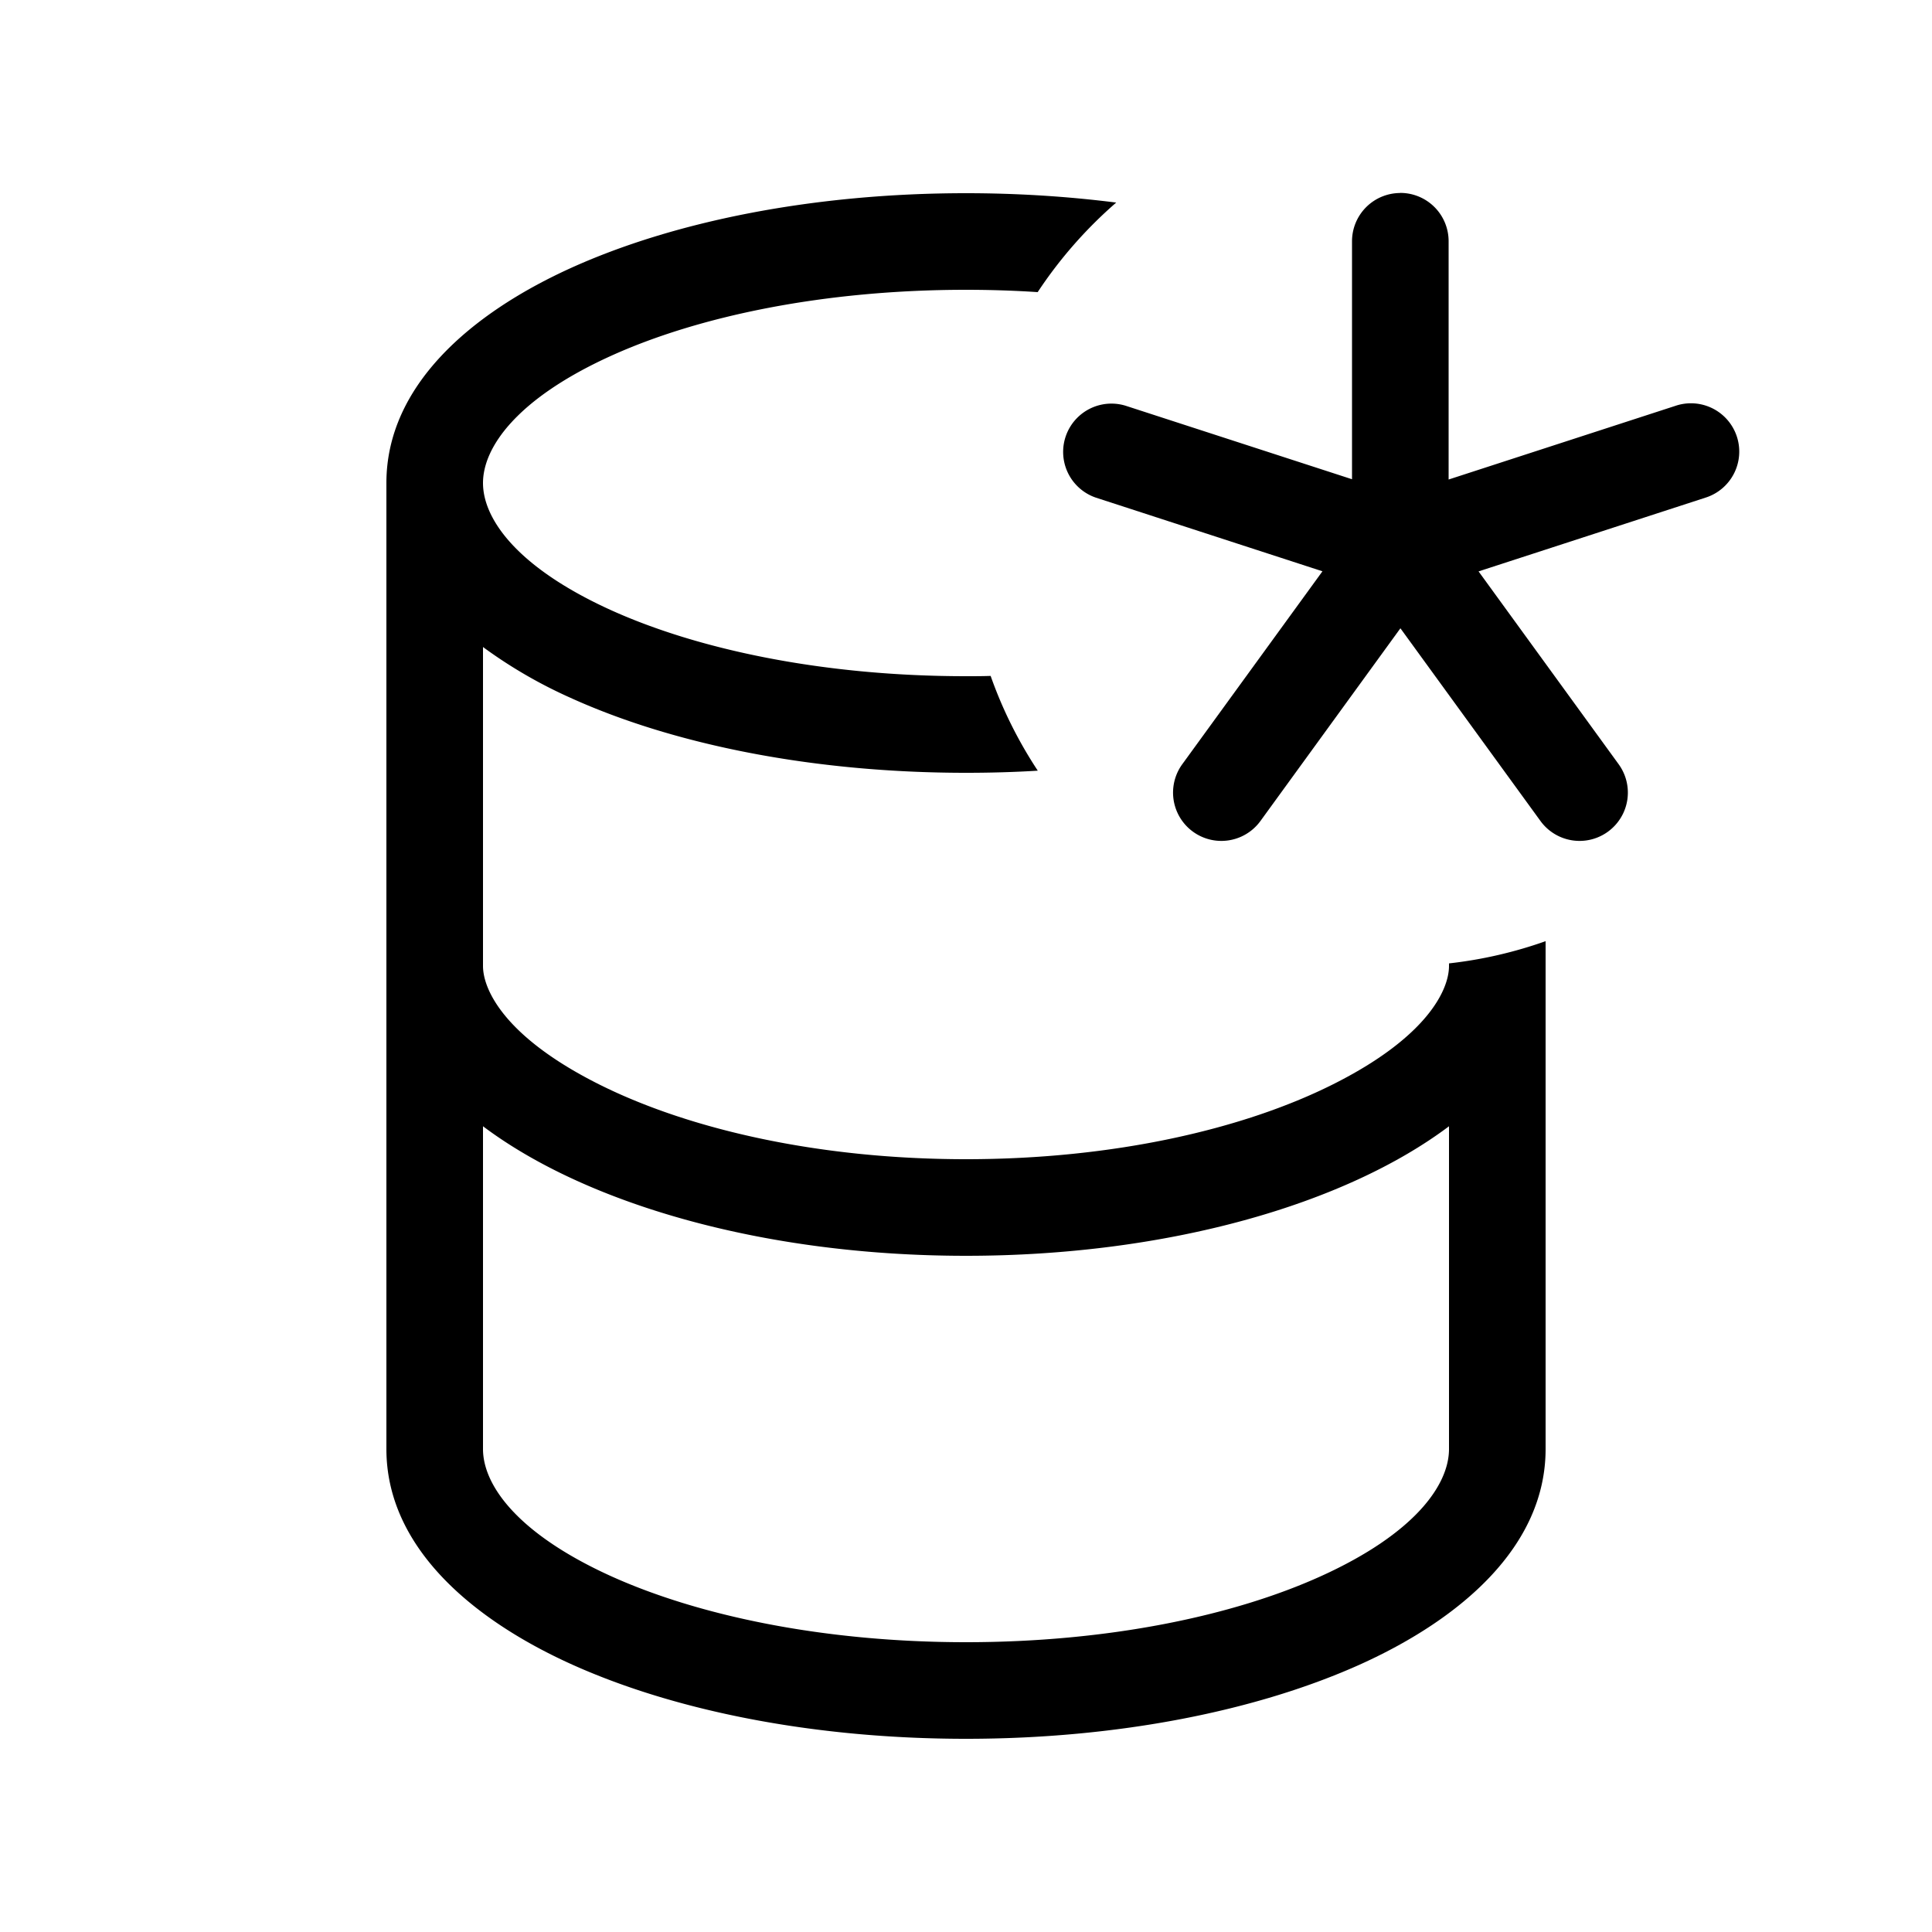 <svg xmlns="http://www.w3.org/2000/svg" width="20" height="20" fill="currentColor"><path d="M14.496 1.997a.5.5 0 0 1 .5.5v2.467l2.349-.763a.5.5 0 1 1 .309.951l-2.348.763 1.45 1.996a.5.5 0 0 1-.809.588l-1.45-1.995-1.449 1.995a.5.5 0 1 1-.809-.588l1.451-1.997-2.344-.762a.5.5 0 0 1 .309-.951l2.341.76V2.498a.5.5 0 0 1 .5-.5Z"/><path d="M10 2c.536 0 1.058.034 1.555.097-.311.27-.585.582-.813.927C10.5 3.008 10.252 3 10 3c-1.464 0-2.766.27-3.682.687C5.356 4.125 5 4.627 5 5c0 .374.356.875 1.318 1.313C7.234 6.729 8.536 7 10 7c.086 0 .17 0 .255-.003.123.349.288.678.488.981C10.5 7.993 10.251 8 10 8c-1.573 0-3.022-.289-4.096-.777A4.92 4.92 0 0 1 5 6.698V10c0 .246.225.737 1.205 1.227.92.46 2.26.773 3.795.773 1.535 0 2.876-.313 3.795-.773.98-.49 1.205-.981 1.205-1.227v-.027a4.474 4.474 0 0 0 1-.23V15c0 1.007-.875 1.755-1.904 2.223C13.022 17.71 11.573 18 10 18s-3.022-.289-4.096-.777C4.875 16.755 4 16.007 4 15V5c0-1.007.875-1.755 1.904-2.223C6.978 2.289 8.427 2 10 2Zm-5 9.659V15c0 .374.356.875 1.318 1.313.916.416 2.218.687 3.682.687s2.766-.27 3.682-.687C14.644 15.875 15 15.373 15 15v-3.341C13.925 12.467 12.087 13 10 13s-3.925-.533-5-1.341Z"/></svg>